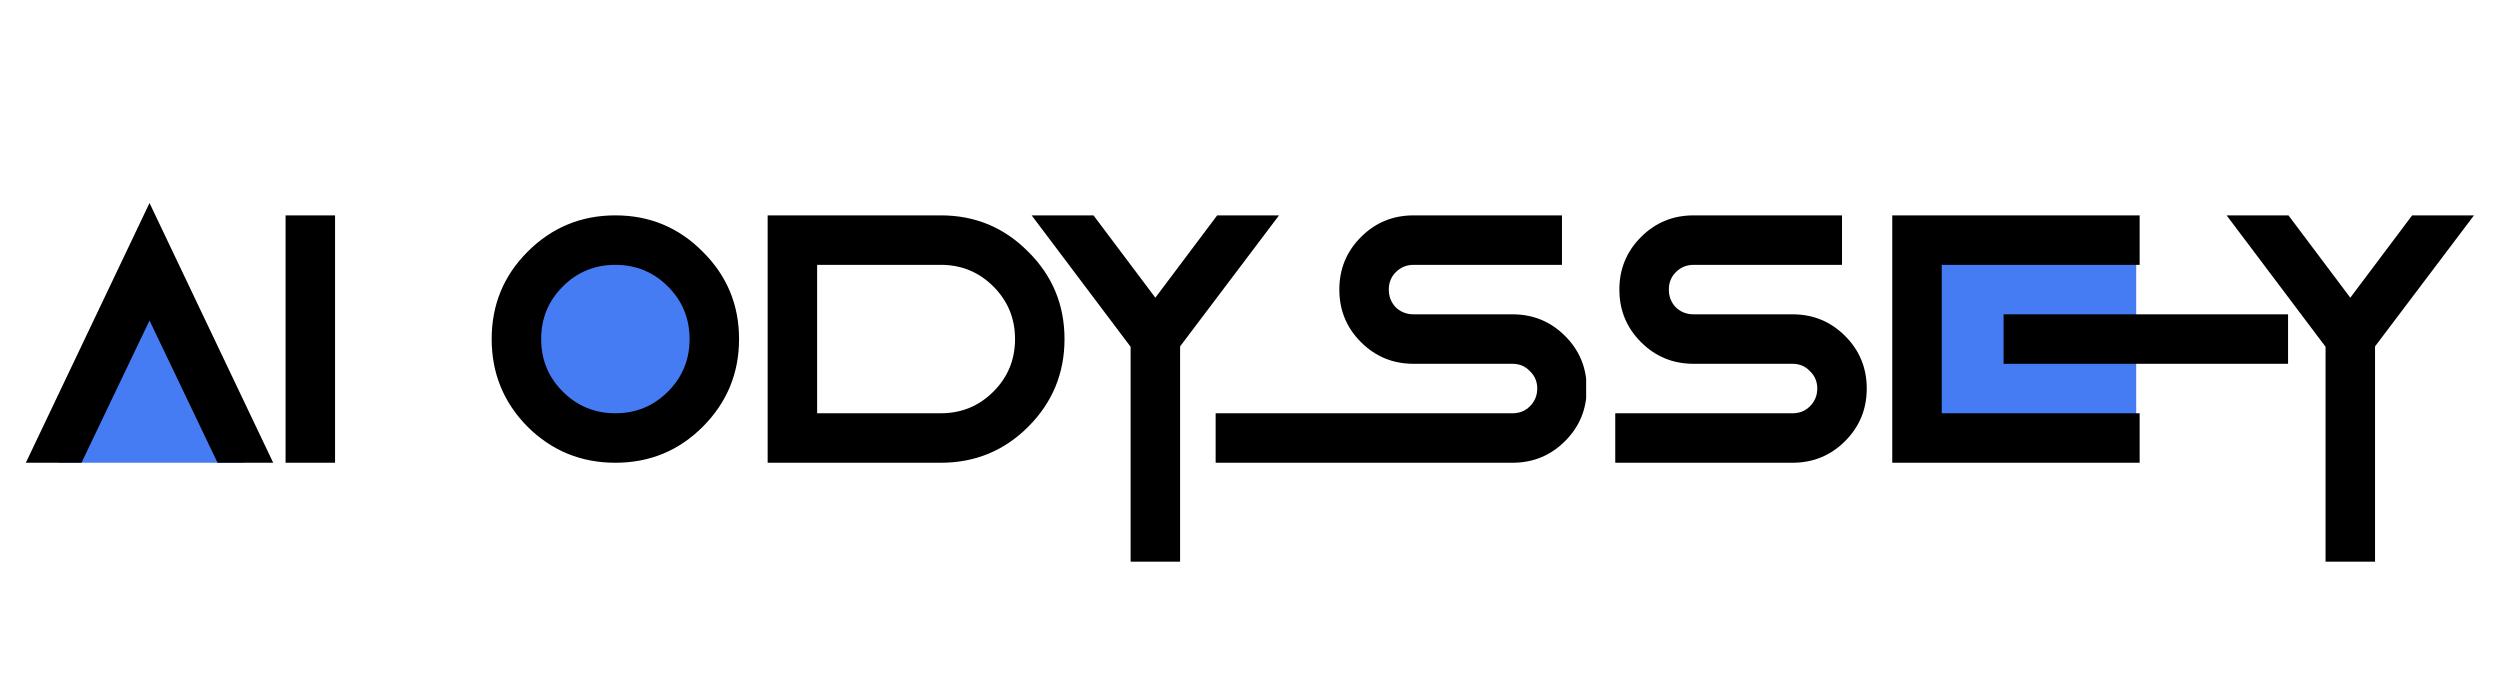 <svg width="859" height="233" viewBox="0 0 859 233" fill="none" xmlns="http://www.w3.org/2000/svg">
<path d="M52 99L84.043 159H19.957L52 99Z" fill="#457CF3"/>
<path d="M8.875 159L51.375 69.75L93.875 159H74.75L51.375 110.125L28 159H8.875ZM115.125 159H98.125V74H115.125V159Z" fill="black"/>
<g clip-path="url(#clip0_296_1005)">
<circle cx="211" cy="116" r="31" fill="#457CF3"/>
<path d="M211.438 159C199.661 159 189.612 154.883 181.289 146.648C173.055 138.326 168.938 128.276 168.938 116.5C168.938 104.724 173.055 94.719 181.289 86.484C189.612 78.162 199.661 74 211.438 74C223.214 74 233.219 78.162 241.453 86.484C249.776 94.719 253.938 104.724 253.938 116.5C253.938 128.276 249.776 138.326 241.453 146.648C233.219 154.883 223.214 159 211.438 159ZM211.438 142C218.521 142 224.542 139.521 229.5 134.562C234.458 129.604 236.938 123.583 236.938 116.5C236.938 109.417 234.458 103.396 229.5 98.438C224.542 93.479 218.521 91 211.438 91C204.354 91 198.333 93.479 193.375 98.438C188.417 103.396 185.938 109.417 185.938 116.5C185.938 123.583 188.417 129.604 193.375 134.562C198.333 139.521 204.354 142 211.438 142ZM323.266 159H263.766V74H323.266C335.042 74 345.047 78.162 353.281 86.484C361.604 94.719 365.766 104.724 365.766 116.5C365.766 128.276 361.604 138.326 353.281 146.648C345.047 154.883 335.042 159 323.266 159ZM280.766 142H323.266C330.349 142 336.37 139.521 341.328 134.562C346.286 129.604 348.766 123.583 348.766 116.5C348.766 109.417 346.286 103.396 341.328 98.438C336.37 93.479 330.349 91 323.266 91H280.766V142ZM388.477 119.156L354.477 74H375.727L396.977 102.289L418.227 74H439.477L405.477 119.023V193H388.477V119.156ZM519.695 159H417.695V142H519.695C522.086 142 524.078 141.203 525.672 139.609C527.354 137.927 528.195 135.891 528.195 133.5C528.195 131.109 527.354 129.117 525.672 127.523C524.078 125.841 522.086 125 519.695 125H485.695C478.612 125 472.591 122.521 467.633 117.562C462.674 112.604 460.195 106.583 460.195 99.5C460.195 92.417 462.674 86.396 467.633 81.438C472.591 76.479 478.612 74 485.695 74H536.695V91H485.695C483.305 91 481.268 91.841 479.586 93.523C477.992 95.117 477.195 97.109 477.195 99.5C477.195 101.891 477.992 103.927 479.586 105.609C481.268 107.203 483.305 108 485.695 108H519.695C526.779 108 532.799 110.479 537.758 115.438C542.716 120.396 545.195 126.417 545.195 133.5C545.195 140.583 542.716 146.604 537.758 151.562C532.799 156.521 526.779 159 519.695 159ZM650.914 159H548.914V142H650.914C653.305 142 655.297 141.203 656.891 139.609C658.573 137.927 659.414 135.891 659.414 133.5C659.414 131.109 658.573 129.117 656.891 127.523C655.297 125.841 653.305 125 650.914 125H616.914C609.831 125 603.81 122.521 598.852 117.562C593.893 112.604 591.414 106.583 591.414 99.5C591.414 92.417 593.893 86.396 598.852 81.438C603.81 76.479 609.831 74 616.914 74H667.914V91H616.914C614.523 91 612.487 91.841 610.805 93.523C609.211 95.117 608.414 97.109 608.414 99.5C608.414 101.891 609.211 103.927 610.805 105.609C612.487 107.203 614.523 108 616.914 108H650.914C657.997 108 664.018 110.479 668.977 115.438C673.935 120.396 676.414 126.417 676.414 133.5C676.414 140.583 673.935 146.604 668.977 151.562C664.018 156.521 657.997 159 650.914 159ZM821.18 125H723.43V108H821.18V125ZM770.18 74V91H702.18V142H770.18V159H685.18V74H770.18ZM834.062 119.156L800.062 74H821.312L842.562 102.289L863.812 74H885.062L851.062 119.023V193H834.062V119.156Z" fill="black"/>
</g>
<g clip-path="url(#clip1_296_1005)">
<rect x="665" y="89" width="69" height="55" fill="#457CF3"/>
<path d="M176.438 159C164.661 159 154.612 154.883 146.289 146.648C138.055 138.326 133.938 128.276 133.938 116.5C133.938 104.724 138.055 94.719 146.289 86.484C154.612 78.162 164.661 74 176.438 74C188.214 74 198.219 78.162 206.453 86.484C214.776 94.719 218.938 104.724 218.938 116.5C218.938 128.276 214.776 138.326 206.453 146.648C198.219 154.883 188.214 159 176.438 159ZM176.438 142C183.521 142 189.542 139.521 194.5 134.562C199.458 129.604 201.938 123.583 201.938 116.5C201.938 109.417 199.458 103.396 194.5 98.438C189.542 93.479 183.521 91 176.438 91C169.354 91 163.333 93.479 158.375 98.438C153.417 103.396 150.938 109.417 150.938 116.5C150.938 123.583 153.417 129.604 158.375 134.562C163.333 139.521 169.354 142 176.438 142ZM288.266 159H228.766V74H288.266C300.042 74 310.047 78.162 318.281 86.484C326.604 94.719 330.766 104.724 330.766 116.5C330.766 128.276 326.604 138.326 318.281 146.648C310.047 154.883 300.042 159 288.266 159ZM245.766 142H288.266C295.349 142 301.37 139.521 306.328 134.562C311.286 129.604 313.766 123.583 313.766 116.5C313.766 109.417 311.286 103.396 306.328 98.438C301.37 93.479 295.349 91 288.266 91H245.766V142ZM353.477 119.156L319.477 74H340.727L361.977 102.289L383.227 74H404.477L370.477 119.023V193H353.477V119.156ZM484.695 159H382.695V142H484.695C487.086 142 489.078 141.203 490.672 139.609C492.354 137.927 493.195 135.891 493.195 133.5C493.195 131.109 492.354 129.117 490.672 127.523C489.078 125.841 487.086 125 484.695 125H450.695C443.612 125 437.591 122.521 432.633 117.562C427.674 112.604 425.195 106.583 425.195 99.5C425.195 92.417 427.674 86.396 432.633 81.438C437.591 76.479 443.612 74 450.695 74H501.695V91H450.695C448.305 91 446.268 91.841 444.586 93.523C442.992 95.117 442.195 97.109 442.195 99.5C442.195 101.891 442.992 103.927 444.586 105.609C446.268 107.203 448.305 108 450.695 108H484.695C491.779 108 497.799 110.479 502.758 115.438C507.716 120.396 510.195 126.417 510.195 133.5C510.195 140.583 507.716 146.604 502.758 151.562C497.799 156.521 491.779 159 484.695 159ZM615.914 159H513.914V142H615.914C618.305 142 620.297 141.203 621.891 139.609C623.573 137.927 624.414 135.891 624.414 133.5C624.414 131.109 623.573 129.117 621.891 127.523C620.297 125.841 618.305 125 615.914 125H581.914C574.831 125 568.81 122.521 563.852 117.562C558.893 112.604 556.414 106.583 556.414 99.5C556.414 92.417 558.893 86.396 563.852 81.438C568.81 76.479 574.831 74 581.914 74H632.914V91H581.914C579.523 91 577.487 91.841 575.805 93.523C574.211 95.117 573.414 97.109 573.414 99.5C573.414 101.891 574.211 103.927 575.805 105.609C577.487 107.203 579.523 108 581.914 108H615.914C622.997 108 629.018 110.479 633.977 115.438C638.935 120.396 641.414 126.417 641.414 133.5C641.414 140.583 638.935 146.604 633.977 151.562C629.018 156.521 622.997 159 615.914 159ZM786.18 125H688.43V108H786.18V125ZM735.18 74V91H667.18V142H735.18V159H650.18V74H735.18ZM799.062 119.156L765.062 74H786.312L807.562 102.289L828.812 74H850.062L816.062 119.023V193H799.062V119.156Z" fill="black"/>
</g>
<defs>
<clipPath id="clip0_296_1005">
<rect width="385" height="233" fill="white" transform="translate(160)"/>
</clipPath>
<clipPath id="clip1_296_1005">
<rect width="304" height="233" fill="white" transform="translate(555)"/>
</clipPath>
</defs>
</svg>
